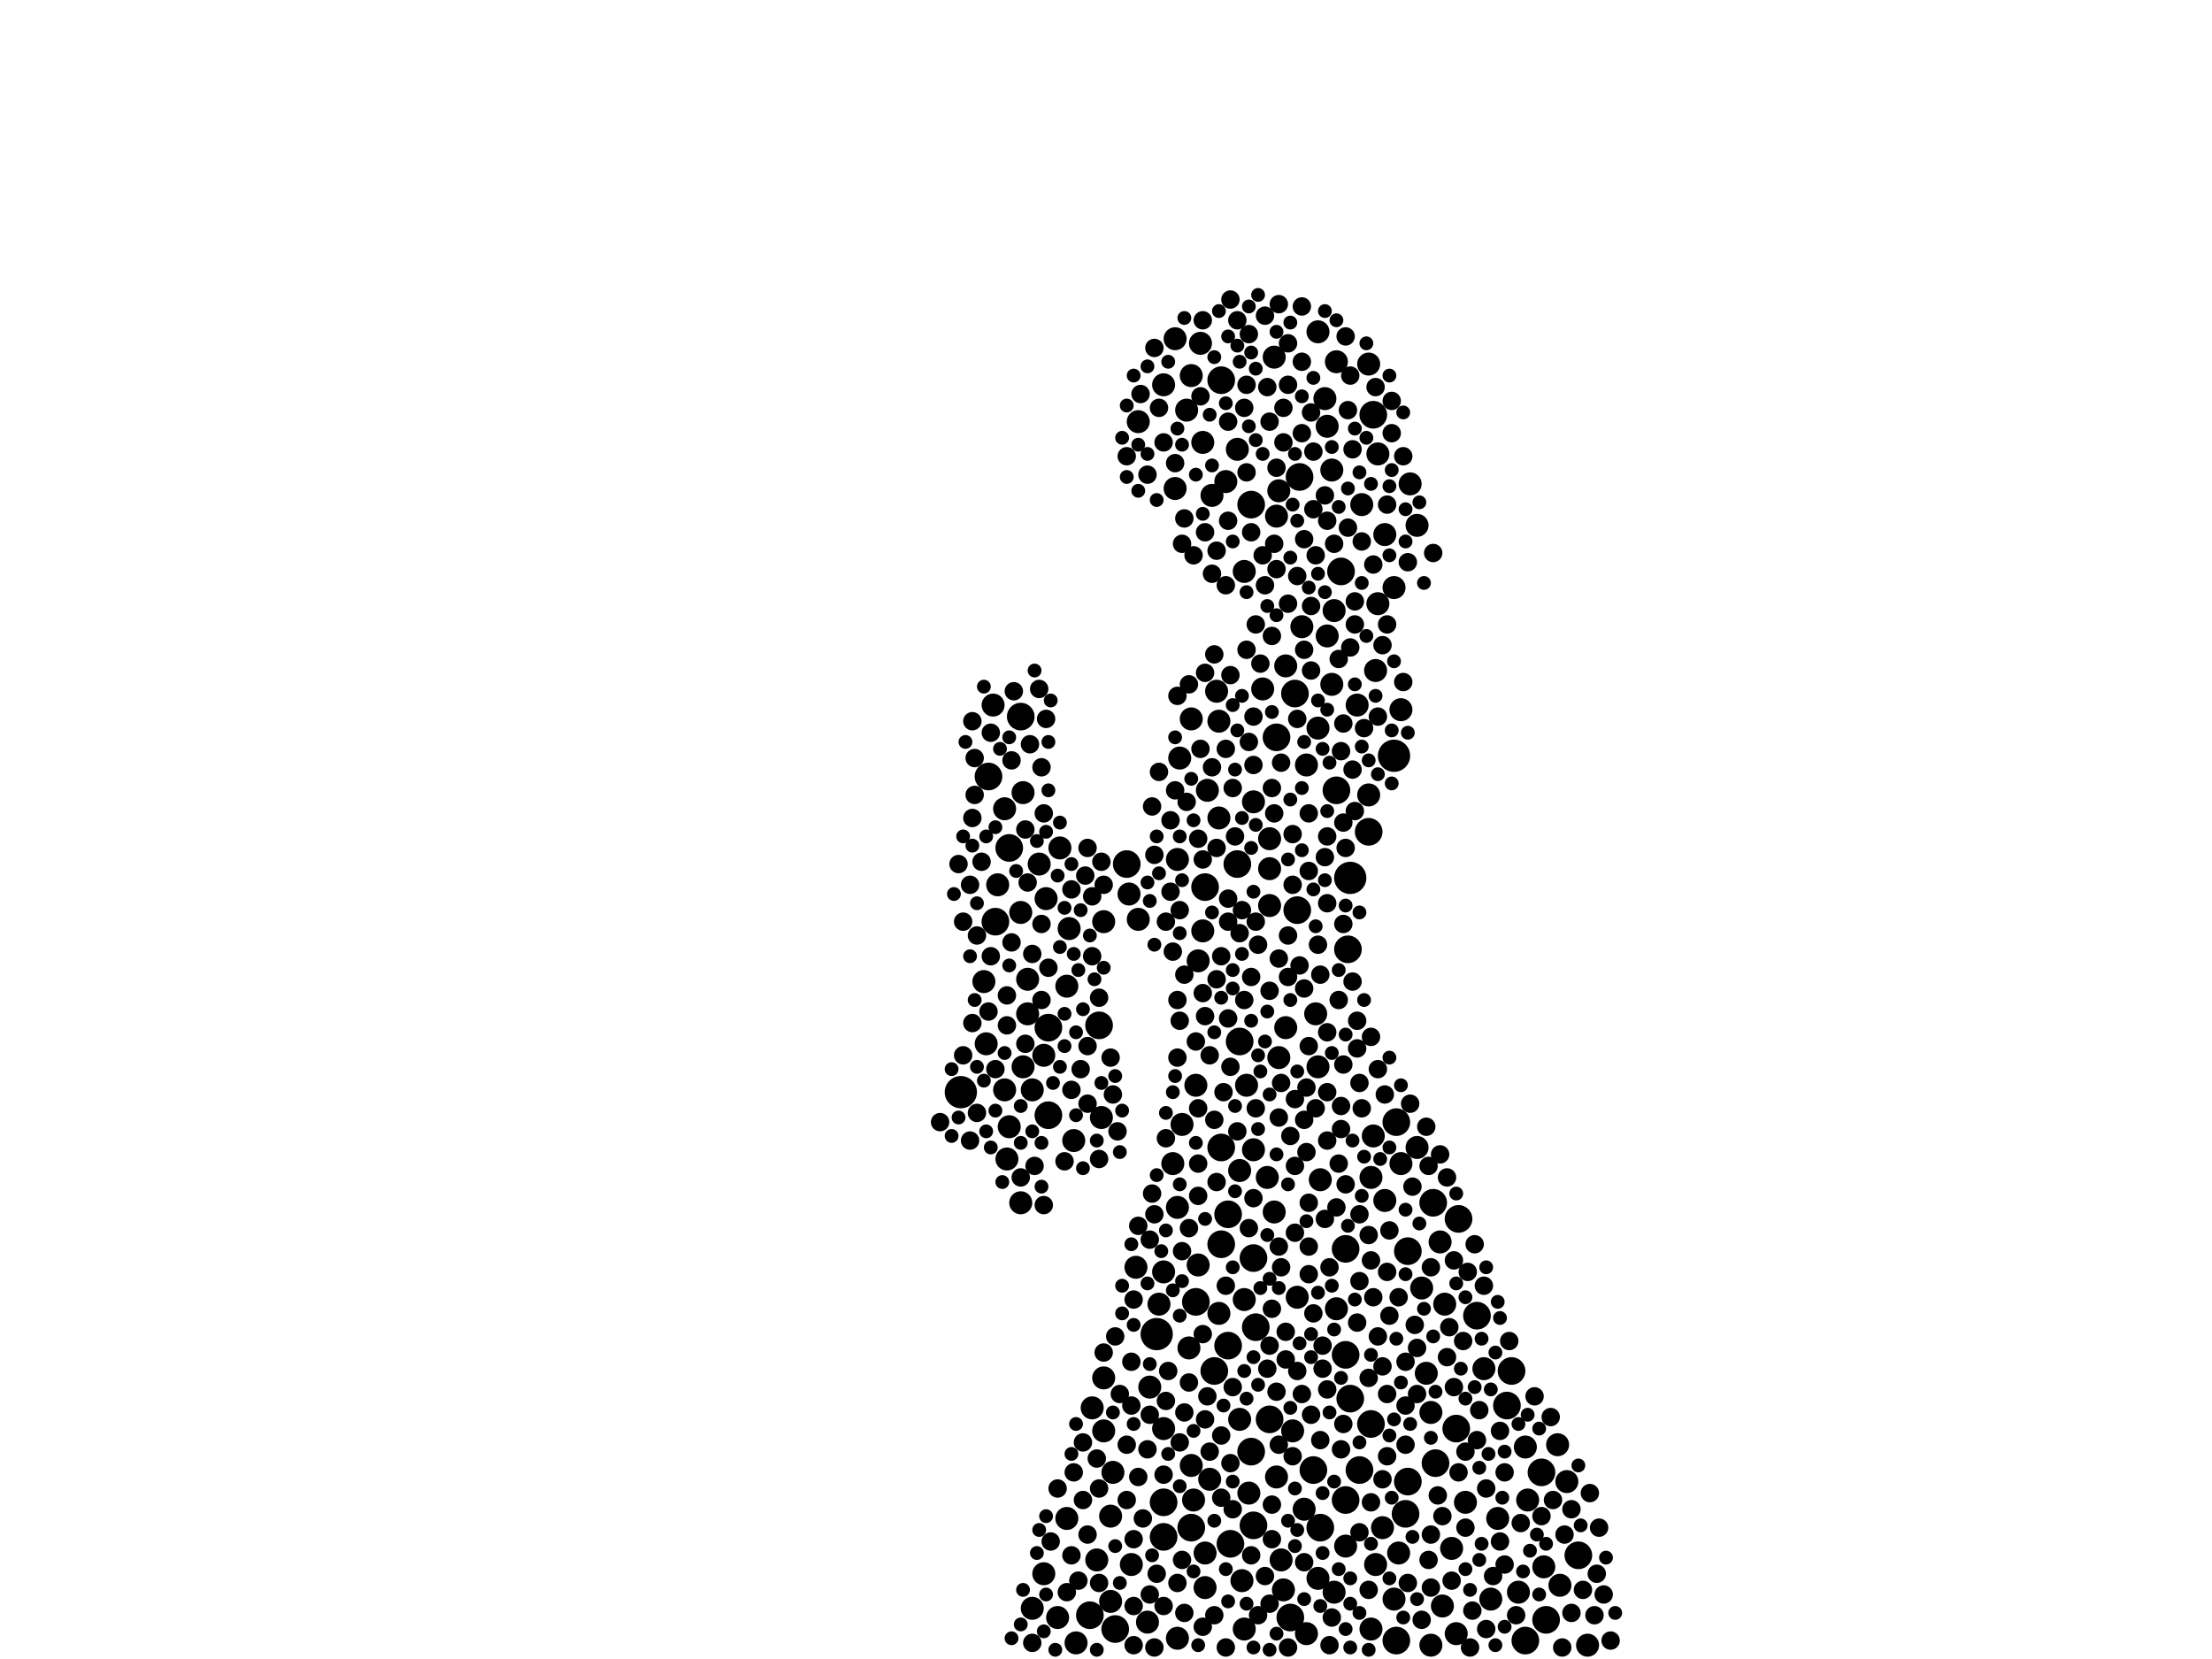 <?xml version="1.0" encoding="utf-8"?>
<svg xmlns="http://www.w3.org/2000/svg"
     xmlns:xlink="http://www.w3.org/1999/xlink" width="1920" height="1440" >

            <defs>
            <style type="text/css"><![CDATA[
circle {stroke: none;}
.c0 {fill: #000000;}
]]></style>
            </defs>
<rect x="0" y="0" width="1920" height="1440" fill="white"/>
<circle cx="1210" cy="656" r="14" class="c0"/>
<circle cx="834" cy="948" r="14" class="c0"/>
<circle cx="1004" cy="1158" r="14" class="c0"/>
<circle cx="1172" cy="762" r="14" class="c0"/>
<circle cx="1010" cy="1334" r="12" class="c0"/>
<circle cx="910" cy="968" r="12" class="c0"/>
<circle cx="1038" cy="1130" r="12" class="c0"/>
<circle cx="1190" cy="1236" r="12" class="c0"/>
<circle cx="1086" cy="1260" r="12" class="c0"/>
<circle cx="1108" cy="640" r="12" class="c0"/>
<circle cx="1172" cy="1214" r="12" class="c0"/>
<circle cx="1264" cy="1240" r="12" class="c0"/>
<circle cx="1188" cy="722" r="12" class="c0"/>
<circle cx="1170" cy="824" r="12" class="c0"/>
<circle cx="1222" cy="1286" r="12" class="c0"/>
<circle cx="1088" cy="1324" r="12" class="c0"/>
<circle cx="1088" cy="1092" r="12" class="c0"/>
<circle cx="1168" cy="1176" r="12" class="c0"/>
<circle cx="1124" cy="602" r="12" class="c0"/>
<circle cx="1034" cy="1326" r="12" class="c0"/>
<circle cx="1010" cy="1304" r="12" class="c0"/>
<circle cx="954" cy="890" r="12" class="c0"/>
<circle cx="1060" cy="996" r="12" class="c0"/>
<circle cx="858" cy="674" r="12" class="c0"/>
<circle cx="1146" cy="1326" r="12" class="c0"/>
<circle cx="1140" cy="1276" r="12" class="c0"/>
<circle cx="1168" cy="1302" r="12" class="c0"/>
<circle cx="1212" cy="974" r="12" class="c0"/>
<circle cx="910" cy="892" r="12" class="c0"/>
<circle cx="978" cy="750" r="12" class="c0"/>
<circle cx="1222" cy="1086" r="12" class="c0"/>
<circle cx="876" cy="736" r="12" class="c0"/>
<circle cx="1128" cy="414" r="12" class="c0"/>
<circle cx="1126" cy="790" r="12" class="c0"/>
<circle cx="1090" cy="1152" r="12" class="c0"/>
<circle cx="1342" cy="1406" r="12" class="c0"/>
<circle cx="1060" cy="1080" r="12" class="c0"/>
<circle cx="1180" cy="1276" r="12" class="c0"/>
<circle cx="1060" cy="330" r="12" class="c0"/>
<circle cx="1370" cy="1350" r="12" class="c0"/>
<circle cx="968" cy="1414" r="12" class="c0"/>
<circle cx="1066" cy="1054" r="12" class="c0"/>
<circle cx="1308" cy="1220" r="12" class="c0"/>
<circle cx="946" cy="1402" r="12" class="c0"/>
<circle cx="1066" cy="1168" r="12" class="c0"/>
<circle cx="1192" cy="360" r="12" class="c0"/>
<circle cx="1168" cy="1084" r="12" class="c0"/>
<circle cx="1338" cy="1278" r="12" class="c0"/>
<circle cx="1076" cy="904" r="12" class="c0"/>
<circle cx="1244" cy="1044" r="12" class="c0"/>
<circle cx="1246" cy="1270" r="12" class="c0"/>
<circle cx="1164" cy="496" r="12" class="c0"/>
<circle cx="1068" cy="1340" r="12" class="c0"/>
<circle cx="1160" cy="686" r="12" class="c0"/>
<circle cx="1282" cy="1142" r="12" class="c0"/>
<circle cx="1212" cy="1424" r="12" class="c0"/>
<circle cx="1074" cy="750" r="12" class="c0"/>
<circle cx="1120" cy="1404" r="12" class="c0"/>
<circle cx="1324" cy="1424" r="12" class="c0"/>
<circle cx="864" cy="800" r="12" class="c0"/>
<circle cx="1102" cy="1232" r="12" class="c0"/>
<circle cx="1046" cy="770" r="12" class="c0"/>
<circle cx="1266" cy="1058" r="12" class="c0"/>
<circle cx="1054" cy="1190" r="12" class="c0"/>
<circle cx="1086" cy="438" r="12" class="c0"/>
<circle cx="1312" cy="1190" r="12" class="c0"/>
<circle cx="1220" cy="1314" r="12" class="c0"/>
<circle cx="886" cy="622" r="12" class="c0"/>
<circle cx="896" cy="1396" r="10" class="c0"/>
<circle cx="1108" cy="448" r="10" class="c0"/>
<circle cx="964" cy="1316" r="10" class="c0"/>
<circle cx="1144" cy="1370" r="10" class="c0"/>
<circle cx="1152" cy="552" r="10" class="c0"/>
<circle cx="1230" cy="996" r="10" class="c0"/>
<circle cx="1112" cy="1354" r="10" class="c0"/>
<circle cx="1168" cy="1342" r="10" class="c0"/>
<circle cx="1352" cy="1254" r="10" class="c0"/>
<circle cx="1188" cy="690" r="10" class="c0"/>
<circle cx="1058" cy="626" r="10" class="c0"/>
<circle cx="948" cy="1222" r="10" class="c0"/>
<circle cx="1242" cy="1226" r="10" class="c0"/>
<circle cx="980" cy="776" r="10" class="c0"/>
<circle cx="1022" cy="1422" r="10" class="c0"/>
<circle cx="1110" cy="426" r="10" class="c0"/>
<circle cx="1190" cy="1022" r="10" class="c0"/>
<circle cx="888" cy="926" r="10" class="c0"/>
<circle cx="1272" cy="1304" r="10" class="c0"/>
<circle cx="1202" cy="1042" r="10" class="c0"/>
<circle cx="1122" cy="1242" r="10" class="c0"/>
<circle cx="1288" cy="1188" r="10" class="c0"/>
<circle cx="872" cy="702" r="10" class="c0"/>
<circle cx="1006" cy="1132" r="10" class="c0"/>
<circle cx="1044" cy="384" r="10" class="c0"/>
<circle cx="1020" cy="424" r="10" class="c0"/>
<circle cx="926" cy="1318" r="10" class="c0"/>
<circle cx="1116" cy="892" r="10" class="c0"/>
<circle cx="1034" cy="1272" r="10" class="c0"/>
<circle cx="1264" cy="1418" r="10" class="c0"/>
<circle cx="1238" cy="1192" r="10" class="c0"/>
<circle cx="1102" cy="754" r="10" class="c0"/>
<circle cx="958" cy="800" r="10" class="c0"/>
<circle cx="1034" cy="624" r="10" class="c0"/>
<circle cx="1024" cy="658" r="10" class="c0"/>
<circle cx="1200" cy="1326" r="10" class="c0"/>
<circle cx="1022" cy="1048" r="10" class="c0"/>
<circle cx="1126" cy="1126" r="10" class="c0"/>
<circle cx="1102" cy="728" r="10" class="c0"/>
<circle cx="1080" cy="1128" r="10" class="c0"/>
<circle cx="1096" cy="598" r="10" class="c0"/>
<circle cx="982" cy="1358" r="10" class="c0"/>
<circle cx="1026" cy="976" r="10" class="c0"/>
<circle cx="1260" cy="1344" r="10" class="c0"/>
<circle cx="966" cy="1278" r="10" class="c0"/>
<circle cx="1046" cy="1378" r="10" class="c0"/>
<circle cx="934" cy="1426" r="10" class="c0"/>
<circle cx="1156" cy="408" r="10" class="c0"/>
<circle cx="1032" cy="1170" r="10" class="c0"/>
<circle cx="1224" cy="420" r="10" class="c0"/>
<circle cx="928" cy="806" r="10" class="c0"/>
<circle cx="1216" cy="1010" r="10" class="c0"/>
<circle cx="1114" cy="1380" r="10" class="c0"/>
<circle cx="856" cy="906" r="10" class="c0"/>
<circle cx="1134" cy="664" r="10" class="c0"/>
<circle cx="1044" cy="808" r="10" class="c0"/>
<circle cx="1178" cy="612" r="10" class="c0"/>
<circle cx="908" cy="780" r="10" class="c0"/>
<circle cx="1340" cy="1360" r="10" class="c0"/>
<circle cx="1064" cy="418" r="10" class="c0"/>
<circle cx="1130" cy="544" r="10" class="c0"/>
<circle cx="1188" cy="316" r="10" class="c0"/>
<circle cx="892" cy="880" r="10" class="c0"/>
<circle cx="1152" cy="370" r="10" class="c0"/>
<circle cx="932" cy="990" r="10" class="c0"/>
<circle cx="1040" cy="834" r="10" class="c0"/>
<circle cx="1194" cy="1358" r="10" class="c0"/>
<circle cx="1134" cy="1418" r="10" class="c0"/>
<circle cx="1150" cy="346" r="10" class="c0"/>
<circle cx="1216" cy="616" r="10" class="c0"/>
<circle cx="1030" cy="356" r="10" class="c0"/>
<circle cx="1100" cy="1022" r="10" class="c0"/>
<circle cx="1318" cy="1382" r="10" class="c0"/>
<circle cx="1192" cy="986" r="10" class="c0"/>
<circle cx="896" cy="946" r="10" class="c0"/>
<circle cx="1196" cy="524" r="10" class="c0"/>
<circle cx="1182" cy="438" r="10" class="c0"/>
<circle cx="862" cy="612" r="10" class="c0"/>
<circle cx="1088" cy="998" r="10" class="c0"/>
<circle cx="1116" cy="578" r="10" class="c0"/>
<circle cx="1010" cy="334" r="10" class="c0"/>
<circle cx="996" cy="1408" r="10" class="c0"/>
<circle cx="886" cy="1044" r="10" class="c0"/>
<circle cx="1050" cy="1284" r="10" class="c0"/>
<circle cx="874" cy="1006" r="10" class="c0"/>
<circle cx="1080" cy="1414" r="10" class="c0"/>
<circle cx="1158" cy="530" r="10" class="c0"/>
<circle cx="1230" cy="456" r="10" class="c0"/>
<circle cx="1142" cy="880" r="10" class="c0"/>
<circle cx="1084" cy="1296" r="10" class="c0"/>
<circle cx="1082" cy="942" r="10" class="c0"/>
<circle cx="1080" cy="496" r="10" class="c0"/>
<circle cx="1378" cy="1428" r="10" class="c0"/>
<circle cx="906" cy="1366" r="10" class="c0"/>
<circle cx="1020" cy="294" r="10" class="c0"/>
<circle cx="956" cy="970" r="10" class="c0"/>
<circle cx="1106" cy="1052" r="10" class="c0"/>
<circle cx="1076" cy="1232" r="10" class="c0"/>
<circle cx="918" cy="1404" r="10" class="c0"/>
<circle cx="1038" cy="942" r="10" class="c0"/>
<circle cx="1010" cy="1240" r="10" class="c0"/>
<circle cx="1042" cy="298" r="10" class="c0"/>
<circle cx="1324" cy="1256" r="10" class="c0"/>
<circle cx="876" cy="978" r="10" class="c0"/>
<circle cx="988" cy="798" r="10" class="c0"/>
<circle cx="1252" cy="1394" r="10" class="c0"/>
<circle cx="1048" cy="686" r="10" class="c0"/>
<circle cx="1036" cy="1302" r="10" class="c0"/>
<circle cx="1058" cy="710" r="10" class="c0"/>
<circle cx="1010" cy="1104" r="10" class="c0"/>
<circle cx="1326" cy="1302" r="10" class="c0"/>
<circle cx="906" cy="916" r="10" class="c0"/>
<circle cx="1210" cy="1388" r="10" class="c0"/>
<circle cx="1058" cy="1140" r="10" class="c0"/>
<circle cx="920" cy="736" r="10" class="c0"/>
<circle cx="1144" cy="288" r="10" class="c0"/>
<circle cx="1234" cy="1118" r="10" class="c0"/>
<circle cx="958" cy="1196" r="10" class="c0"/>
<circle cx="1190" cy="1414" r="10" class="c0"/>
<circle cx="1202" cy="464" r="10" class="c0"/>
<circle cx="952" cy="1354" r="10" class="c0"/>
<circle cx="1056" cy="600" r="10" class="c0"/>
<circle cx="1046" cy="1348" r="10" class="c0"/>
<circle cx="1108" cy="1282" r="10" class="c0"/>
<circle cx="1088" cy="696" r="10" class="c0"/>
<circle cx="1160" cy="1136" r="10" class="c0"/>
<circle cx="964" cy="1390" r="10" class="c0"/>
<circle cx="1254" cy="1132" r="10" class="c0"/>
<circle cx="1194" cy="582" r="10" class="c0"/>
<circle cx="1040" cy="1098" r="10" class="c0"/>
<circle cx="1294" cy="1388" r="10" class="c0"/>
<circle cx="1210" cy="510" r="10" class="c0"/>
<circle cx="998" cy="1204" r="10" class="c0"/>
<circle cx="1078" cy="1372" r="10" class="c0"/>
<circle cx="1354" cy="1376" r="10" class="c0"/>
<circle cx="1132" cy="1310" r="10" class="c0"/>
<circle cx="1156" cy="594" r="10" class="c0"/>
<circle cx="1034" cy="326" r="10" class="c0"/>
<circle cx="892" cy="850" r="10" class="c0"/>
<circle cx="1022" cy="746" r="10" class="c0"/>
<circle cx="1360" cy="1286" r="10" class="c0"/>
<circle cx="888" cy="688" r="10" class="c0"/>
<circle cx="866" cy="768" r="10" class="c0"/>
<circle cx="1052" cy="430" r="10" class="c0"/>
<circle cx="1110" cy="918" r="10" class="c0"/>
<circle cx="1102" cy="786" r="10" class="c0"/>
<circle cx="1018" cy="1010" r="10" class="c0"/>
<circle cx="1158" cy="1382" r="10" class="c0"/>
<circle cx="1076" cy="1016" r="10" class="c0"/>
<circle cx="958" cy="1242" r="10" class="c0"/>
<circle cx="1160" cy="314" r="10" class="c0"/>
<circle cx="986" cy="1100" r="10" class="c0"/>
<circle cx="1214" cy="1348" r="10" class="c0"/>
<circle cx="1106" cy="310" r="10" class="c0"/>
<circle cx="886" cy="792" r="10" class="c0"/>
<circle cx="1196" cy="394" r="10" class="c0"/>
<circle cx="1144" cy="926" r="10" class="c0"/>
<circle cx="1146" cy="1024" r="10" class="c0"/>
<circle cx="926" cy="856" r="10" class="c0"/>
<circle cx="1074" cy="390" r="10" class="c0"/>
<circle cx="1250" cy="1078" r="10" class="c0"/>
<circle cx="854" cy="852" r="10" class="c0"/>
<circle cx="872" cy="946" r="10" class="c0"/>
<circle cx="902" cy="750" r="10" class="c0"/>
<circle cx="1144" cy="632" r="10" class="c0"/>
<circle cx="988" cy="366" r="10" class="c0"/>
<circle cx="1242" cy="1428" r="10" class="c0"/>
<circle cx="1300" cy="1318" r="10" class="c0"/>
<circle cx="1104" cy="1136" r="8" class="c0"/>
<circle cx="930" cy="946" r="8" class="c0"/>
<circle cx="1388" cy="1326" r="8" class="c0"/>
<circle cx="982" cy="1182" r="8" class="c0"/>
<circle cx="1010" cy="1394" r="8" class="c0"/>
<circle cx="1044" cy="278" r="8" class="c0"/>
<circle cx="1022" cy="868" r="8" class="c0"/>
<circle cx="1092" cy="820" r="8" class="c0"/>
<circle cx="1200" cy="1284" r="8" class="c0"/>
<circle cx="1014" cy="1190" r="8" class="c0"/>
<circle cx="1102" cy="860" r="8" class="c0"/>
<circle cx="1164" cy="960" r="8" class="c0"/>
<circle cx="1158" cy="472" r="8" class="c0"/>
<circle cx="1152" cy="990" r="8" class="c0"/>
<circle cx="988" cy="1064" r="8" class="c0"/>
<circle cx="1384" cy="1402" r="8" class="c0"/>
<circle cx="1056" cy="850" r="8" class="c0"/>
<circle cx="1130" cy="376" r="8" class="c0"/>
<circle cx="1374" cy="1380" r="8" class="c0"/>
<circle cx="1168" cy="292" r="8" class="c0"/>
<circle cx="1150" cy="430" r="8" class="c0"/>
<circle cx="1208" cy="348" r="8" class="c0"/>
<circle cx="1166" cy="714" r="8" class="c0"/>
<circle cx="1180" cy="1112" r="8" class="c0"/>
<circle cx="1056" cy="1026" r="8" class="c0"/>
<circle cx="842" cy="990" r="8" class="c0"/>
<circle cx="1116" cy="1156" r="8" class="c0"/>
<circle cx="1106" cy="706" r="8" class="c0"/>
<circle cx="990" cy="342" r="8" class="c0"/>
<circle cx="1282" cy="1250" r="8" class="c0"/>
<circle cx="948" cy="778" r="8" class="c0"/>
<circle cx="1066" cy="366" r="8" class="c0"/>
<circle cx="1046" cy="882" r="8" class="c0"/>
<circle cx="1226" cy="1030" r="8" class="c0"/>
<circle cx="1116" cy="1180" r="8" class="c0"/>
<circle cx="1122" cy="768" r="8" class="c0"/>
<circle cx="896" cy="1426" r="8" class="c0"/>
<circle cx="1126" cy="500" r="8" class="c0"/>
<circle cx="1002" cy="1054" r="8" class="c0"/>
<circle cx="1012" cy="800" r="8" class="c0"/>
<circle cx="1082" cy="334" r="8" class="c0"/>
<circle cx="1082" cy="564" r="8" class="c0"/>
<circle cx="898" cy="1012" r="8" class="c0"/>
<circle cx="1296" cy="1368" r="8" class="c0"/>
<circle cx="1040" cy="962" r="8" class="c0"/>
<circle cx="1038" cy="904" r="8" class="c0"/>
<circle cx="1146" cy="1250" r="8" class="c0"/>
<circle cx="1204" cy="438" r="8" class="c0"/>
<circle cx="912" cy="1338" r="8" class="c0"/>
<circle cx="924" cy="1008" r="8" class="c0"/>
<circle cx="1136" cy="756" r="8" class="c0"/>
<circle cx="1088" cy="1040" r="8" class="c0"/>
<circle cx="1208" cy="376" r="8" class="c0"/>
<circle cx="1242" cy="1378" r="8" class="c0"/>
<circle cx="1028" cy="1400" r="8" class="c0"/>
<circle cx="1274" cy="1104" r="8" class="c0"/>
<circle cx="1032" cy="594" r="8" class="c0"/>
<circle cx="1114" cy="384" r="8" class="c0"/>
<circle cx="1160" cy="1048" r="8" class="c0"/>
<circle cx="1152" cy="948" r="8" class="c0"/>
<circle cx="1100" cy="336" r="8" class="c0"/>
<circle cx="1148" cy="1188" r="8" class="c0"/>
<circle cx="1152" cy="452" r="8" class="c0"/>
<circle cx="1242" cy="1332" r="8" class="c0"/>
<circle cx="1130" cy="1210" r="8" class="c0"/>
<circle cx="978" cy="1302" r="8" class="c0"/>
<circle cx="1112" cy="940" r="8" class="c0"/>
<circle cx="1166" cy="802" r="8" class="c0"/>
<circle cx="1188" cy="1196" r="8" class="c0"/>
<circle cx="1016" cy="712" r="8" class="c0"/>
<circle cx="1220" cy="1182" r="8" class="c0"/>
<circle cx="1162" cy="868" r="8" class="c0"/>
<circle cx="1054" cy="972" r="8" class="c0"/>
<circle cx="1040" cy="1010" r="8" class="c0"/>
<circle cx="896" cy="828" r="8" class="c0"/>
<circle cx="1140" cy="442" r="8" class="c0"/>
<circle cx="1144" cy="820" r="8" class="c0"/>
<circle cx="1218" cy="592" r="8" class="c0"/>
<circle cx="1084" cy="290" r="8" class="c0"/>
<circle cx="1050" cy="916" r="8" class="c0"/>
<circle cx="1096" cy="482" r="8" class="c0"/>
<circle cx="938" cy="928" r="8" class="c0"/>
<circle cx="1136" cy="1106" r="8" class="c0"/>
<circle cx="954" cy="866" r="8" class="c0"/>
<circle cx="1174" cy="668" r="8" class="c0"/>
<circle cx="1090" cy="962" r="8" class="c0"/>
<circle cx="1132" cy="858" r="8" class="c0"/>
<circle cx="1010" cy="384" r="8" class="c0"/>
<circle cx="984" cy="1128" r="8" class="c0"/>
<circle cx="940" cy="1302" r="8" class="c0"/>
<circle cx="1040" cy="728" r="8" class="c0"/>
<circle cx="1036" cy="482" r="8" class="c0"/>
<circle cx="1270" cy="1164" r="8" class="c0"/>
<circle cx="816" cy="974" r="8" class="c0"/>
<circle cx="1006" cy="354" r="8" class="c0"/>
<circle cx="998" cy="1384" r="8" class="c0"/>
<circle cx="1166" cy="924" r="8" class="c0"/>
<circle cx="932" cy="1278" r="8" class="c0"/>
<circle cx="1310" cy="1164" r="8" class="c0"/>
<circle cx="1240" cy="1354" r="8" class="c0"/>
<circle cx="1114" cy="354" r="8" class="c0"/>
<circle cx="836" cy="916" r="8" class="c0"/>
<circle cx="1220" cy="1220" r="8" class="c0"/>
<circle cx="1162" cy="572" r="8" class="c0"/>
<circle cx="890" cy="720" r="8" class="c0"/>
<circle cx="1220" cy="1254" r="8" class="c0"/>
<circle cx="1284" cy="1224" r="8" class="c0"/>
<circle cx="1032" cy="1066" r="8" class="c0"/>
<circle cx="1228" cy="1150" r="8" class="c0"/>
<circle cx="1176" cy="522" r="8" class="c0"/>
<circle cx="1000" cy="1036" r="8" class="c0"/>
<circle cx="848" cy="812" r="8" class="c0"/>
<circle cx="1196" cy="928" r="8" class="c0"/>
<circle cx="852" cy="748" r="8" class="c0"/>
<circle cx="1364" cy="1310" r="8" class="c0"/>
<circle cx="1060" cy="1300" r="8" class="c0"/>
<circle cx="1016" cy="774" r="8" class="c0"/>
<circle cx="906" cy="706" r="8" class="c0"/>
<circle cx="1168" cy="736" r="8" class="c0"/>
<circle cx="1056" cy="478" r="8" class="c0"/>
<circle cx="1046" cy="1232" r="8" class="c0"/>
<circle cx="904" cy="666" r="8" class="c0"/>
<circle cx="1176" cy="542" r="8" class="c0"/>
<circle cx="1082" cy="410" r="8" class="c0"/>
<circle cx="908" cy="624" r="8" class="c0"/>
<circle cx="1178" cy="910" r="8" class="c0"/>
<circle cx="1088" cy="664" r="8" class="c0"/>
<circle cx="1260" cy="1372" r="8" class="c0"/>
<circle cx="1170" cy="356" r="8" class="c0"/>
<circle cx="1066" cy="884" r="8" class="c0"/>
<circle cx="1178" cy="886" r="8" class="c0"/>
<circle cx="1104" cy="552" r="8" class="c0"/>
<circle cx="954" cy="1006" r="8" class="c0"/>
<circle cx="1134" cy="1000" r="8" class="c0"/>
<circle cx="1230" cy="1170" r="8" class="c0"/>
<circle cx="1074" cy="278" r="8" class="c0"/>
<circle cx="1172" cy="562" r="8" class="c0"/>
<circle cx="1398" cy="1424" r="8" class="c0"/>
<circle cx="1018" cy="826" r="8" class="c0"/>
<circle cx="1196" cy="1160" r="8" class="c0"/>
<circle cx="844" cy="710" r="8" class="c0"/>
<circle cx="1044" cy="746" r="8" class="c0"/>
<circle cx="1356" cy="1430" r="8" class="c0"/>
<circle cx="904" cy="802" r="8" class="c0"/>
<circle cx="1192" cy="490" r="8" class="c0"/>
<circle cx="1204" cy="1104" r="8" class="c0"/>
<circle cx="1086" cy="848" r="8" class="c0"/>
<circle cx="842" cy="768" r="8" class="c0"/>
<circle cx="1150" cy="1058" r="8" class="c0"/>
<circle cx="1166" cy="628" r="8" class="c0"/>
<circle cx="1112" cy="1100" r="8" class="c0"/>
<circle cx="1086" cy="1350" r="8" class="c0"/>
<circle cx="906" cy="1046" r="8" class="c0"/>
<circle cx="944" cy="1332" r="8" class="c0"/>
<circle cx="1206" cy="1068" r="8" class="c0"/>
<circle cx="930" cy="1350" r="8" class="c0"/>
<circle cx="886" cy="1022" r="8" class="c0"/>
<circle cx="926" cy="1382" r="8" class="c0"/>
<circle cx="1084" cy="644" r="8" class="c0"/>
<circle cx="1136" cy="706" r="8" class="c0"/>
<circle cx="1074" cy="982" r="8" class="c0"/>
<circle cx="1174" cy="852" r="8" class="c0"/>
<circle cx="1290" cy="1292" r="8" class="c0"/>
<circle cx="878" cy="660" r="8" class="c0"/>
<circle cx="1064" cy="1116" r="8" class="c0"/>
<circle cx="1280" cy="1080" r="8" class="c0"/>
<circle cx="1092" cy="1402" r="8" class="c0"/>
<circle cx="1256" cy="1178" r="8" class="c0"/>
<circle cx="1288" cy="1116" r="8" class="c0"/>
<circle cx="1266" cy="1278" r="8" class="c0"/>
<circle cx="1132" cy="468" r="8" class="c0"/>
<circle cx="1130" cy="266" r="8" class="c0"/>
<circle cx="1052" cy="666" r="8" class="c0"/>
<circle cx="1140" cy="1140" r="8" class="c0"/>
<circle cx="918" cy="1292" r="8" class="c0"/>
<circle cx="1070" cy="1204" r="8" class="c0"/>
<circle cx="1112" cy="662" r="8" class="c0"/>
<circle cx="1138" cy="526" r="8" class="c0"/>
<circle cx="1024" cy="886" r="8" class="c0"/>
<circle cx="860" cy="830" r="8" class="c0"/>
<circle cx="948" cy="830" r="8" class="c0"/>
<circle cx="1098" cy="274" r="8" class="c0"/>
<circle cx="1142" cy="962" r="8" class="c0"/>
<circle cx="1118" cy="812" r="8" class="c0"/>
<circle cx="1044" cy="1412" r="8" class="c0"/>
<circle cx="998" cy="1076" r="8" class="c0"/>
<circle cx="952" cy="1266" r="8" class="c0"/>
<circle cx="958" cy="768" r="8" class="c0"/>
<circle cx="964" cy="918" r="8" class="c0"/>
<circle cx="1064" cy="1430" r="8" class="c0"/>
<circle cx="1174" cy="390" r="8" class="c0"/>
<circle cx="1110" cy="1082" r="8" class="c0"/>
<circle cx="1110" cy="970" r="8" class="c0"/>
<circle cx="1128" cy="838" r="8" class="c0"/>
<circle cx="1124" cy="1070" r="8" class="c0"/>
<circle cx="1192" cy="1126" r="8" class="c0"/>
<circle cx="1028" cy="450" r="8" class="c0"/>
<circle cx="1122" cy="1264" r="8" class="c0"/>
<circle cx="1080" cy="868" r="8" class="c0"/>
<circle cx="1060" cy="830" r="8" class="c0"/>
<circle cx="1028" cy="1226" r="8" class="c0"/>
<circle cx="1162" cy="1010" r="8" class="c0"/>
<circle cx="874" cy="890" r="8" class="c0"/>
<circle cx="942" cy="760" r="8" class="c0"/>
<circle cx="1146" cy="846" r="8" class="c0"/>
<circle cx="860" cy="636" r="8" class="c0"/>
<circle cx="1088" cy="622" r="8" class="c0"/>
<circle cx="1132" cy="1356" r="8" class="c0"/>
<circle cx="954" cy="1374" r="8" class="c0"/>
<circle cx="1102" cy="1168" r="8" class="c0"/>
<circle cx="1066" cy="780" r="8" class="c0"/>
<circle cx="1272" cy="1260" r="8" class="c0"/>
<circle cx="1056" cy="736" r="8" class="c0"/>
<circle cx="1262" cy="1094" r="8" class="c0"/>
<circle cx="1012" cy="1216" r="8" class="c0"/>
<circle cx="1122" cy="724" r="8" class="c0"/>
<circle cx="1078" cy="790" r="8" class="c0"/>
<circle cx="1126" cy="624" r="8" class="c0"/>
<circle cx="972" cy="1210" r="8" class="c0"/>
<circle cx="1240" cy="1012" r="8" class="c0"/>
<circle cx="1152" cy="726" r="8" class="c0"/>
<circle cx="1358" cy="1332" r="8" class="c0"/>
<circle cx="1258" cy="1152" r="8" class="c0"/>
<circle cx="1044" cy="862" r="8" class="c0"/>
<circle cx="1026" cy="1086" r="8" class="c0"/>
<circle cx="1180" cy="1054" r="8" class="c0"/>
<circle cx="1234" cy="1406" r="8" class="c0"/>
<circle cx="978" cy="396" r="8" class="c0"/>
<circle cx="1204" cy="1210" r="8" class="c0"/>
<circle cx="1022" cy="1374" r="8" class="c0"/>
<circle cx="1130" cy="314" r="8" class="c0"/>
<circle cx="1108" cy="1208" r="8" class="c0"/>
<circle cx="1190" cy="1304" r="8" class="c0"/>
<circle cx="1188" cy="1380" r="8" class="c0"/>
<circle cx="1262" cy="1204" r="8" class="c0"/>
<circle cx="1154" cy="1100" r="8" class="c0"/>
<circle cx="1050" cy="1260" r="8" class="c0"/>
<circle cx="1054" cy="1402" r="8" class="c0"/>
<circle cx="1002" cy="742" r="8" class="c0"/>
<circle cx="864" cy="928" r="8" class="c0"/>
<circle cx="996" cy="1258" r="8" class="c0"/>
<circle cx="1020" cy="402" r="8" class="c0"/>
<circle cx="1020" cy="686" r="8" class="c0"/>
<circle cx="1248" cy="1298" r="8" class="c0"/>
<circle cx="1180" cy="940" r="8" class="c0"/>
<circle cx="1138" cy="358" r="8" class="c0"/>
<circle cx="1200" cy="1186" r="8" class="c0"/>
<circle cx="1302" cy="1338" r="8" class="c0"/>
<circle cx="1386" cy="1366" r="8" class="c0"/>
<circle cx="1118" cy="848" r="8" class="c0"/>
<circle cx="1222" cy="488" r="8" class="c0"/>
<circle cx="1306" cy="1358" r="8" class="c0"/>
<circle cx="940" cy="1252" r="8" class="c0"/>
<circle cx="1104" cy="1336" r="8" class="c0"/>
<circle cx="1068" cy="260" r="8" class="c0"/>
<circle cx="958" cy="1174" r="8" class="c0"/>
<circle cx="1346" cy="1230" r="8" class="c0"/>
<circle cx="1242" cy="1100" r="8" class="c0"/>
<circle cx="1098" cy="508" r="8" class="c0"/>
<circle cx="878" cy="818" r="8" class="c0"/>
<circle cx="846" cy="658" r="8" class="c0"/>
<circle cx="954" cy="1292" r="8" class="c0"/>
<circle cx="1156" cy="1404" r="8" class="c0"/>
<circle cx="1120" cy="986" r="8" class="c0"/>
<circle cx="1364" cy="1400" r="8" class="c0"/>
<circle cx="1068" cy="586" r="8" class="c0"/>
<circle cx="1182" cy="962" r="8" class="c0"/>
<circle cx="1118" cy="334" r="8" class="c0"/>
<circle cx="1042" cy="650" r="8" class="c0"/>
<circle cx="984" cy="1394" r="8" class="c0"/>
<circle cx="848" cy="966" r="8" class="c0"/>
<circle cx="1206" cy="1142" r="8" class="c0"/>
<circle cx="944" cy="736" r="8" class="c0"/>
<circle cx="1184" cy="632" r="8" class="c0"/>
<circle cx="1138" cy="1228" r="8" class="c0"/>
<circle cx="1064" cy="508" r="8" class="c0"/>
<circle cx="996" cy="412" r="8" class="c0"/>
<circle cx="1124" cy="1012" r="8" class="c0"/>
<circle cx="1168" cy="1028" r="8" class="c0"/>
<circle cx="1070" cy="1310" r="8" class="c0"/>
<circle cx="874" cy="864" r="8" class="c0"/>
<circle cx="1316" cy="1402" r="8" class="c0"/>
<circle cx="982" cy="1220" r="8" class="c0"/>
<circle cx="1028" cy="846" r="8" class="c0"/>
<circle cx="1290" cy="1414" r="8" class="c0"/>
<circle cx="1026" cy="1354" r="8" class="c0"/>
<circle cx="1076" cy="810" r="8" class="c0"/>
<circle cx="1052" cy="498" r="8" class="c0"/>
<circle cx="1188" cy="1072" r="8" class="c0"/>
<circle cx="1064" cy="650" r="8" class="c0"/>
<circle cx="988" cy="1282" r="8" class="c0"/>
<circle cx="844" cy="626" r="8" class="c0"/>
<circle cx="1030" cy="696" r="8" class="c0"/>
<circle cx="1230" cy="1210" r="8" class="c0"/>
<circle cx="1164" cy="1258" r="8" class="c0"/>
<circle cx="1194" cy="336" r="8" class="c0"/>
<circle cx="1152" cy="1206" r="8" class="c0"/>
<circle cx="1062" cy="948" r="8" class="c0"/>
<circle cx="1118" cy="298" r="8" class="c0"/>
<circle cx="1338" cy="1316" r="8" class="c0"/>
<circle cx="1136" cy="1082" r="8" class="c0"/>
<circle cx="1066" cy="452" r="8" class="c0"/>
<circle cx="1306" cy="1278" r="8" class="c0"/>
<circle cx="1182" cy="470" r="8" class="c0"/>
<circle cx="894" cy="646" r="8" class="c0"/>
<circle cx="1202" cy="950" r="8" class="c0"/>
<circle cx="1110" cy="264" r="8" class="c0"/>
<circle cx="1102" cy="366" r="8" class="c0"/>
<circle cx="1118" cy="524" r="8" class="c0"/>
<circle cx="1002" cy="1430" r="8" class="c0"/>
<circle cx="1132" cy="564" r="8" class="c0"/>
<circle cx="1238" cy="978" r="8" class="c0"/>
<circle cx="1022" cy="918" r="8" class="c0"/>
<circle cx="1068" cy="1270" r="8" class="c0"/>
<circle cx="1204" cy="542" r="8" class="c0"/>
<circle cx="910" cy="840" r="8" class="c0"/>
<circle cx="1040" cy="1038" r="8" class="c0"/>
<circle cx="836" cy="800" r="8" class="c0"/>
<circle cx="1104" cy="1306" r="8" class="c0"/>
<circle cx="846" cy="690" r="8" class="c0"/>
<circle cx="844" cy="888" r="8" class="c0"/>
<circle cx="966" cy="950" r="8" class="c0"/>
<circle cx="880" cy="600" r="8" class="c0"/>
<circle cx="1006" cy="670" r="8" class="c0"/>
<circle cx="1080" cy="354" r="8" class="c0"/>
<circle cx="1002" cy="302" r="8" class="c0"/>
<circle cx="1224" cy="958" r="8" class="c0"/>
<circle cx="1190" cy="900" r="8" class="c0"/>
<circle cx="1256" cy="1022" r="8" class="c0"/>
<circle cx="1046" cy="584" r="8" class="c0"/>
<circle cx="1102" cy="1392" r="8" class="c0"/>
<circle cx="1090" cy="542" r="8" class="c0"/>
<circle cx="936" cy="1372" r="8" class="c0"/>
<circle cx="1032" cy="1200" r="8" class="c0"/>
<circle cx="1068" cy="926" r="8" class="c0"/>
<circle cx="1190" cy="1094" r="8" class="c0"/>
<circle cx="1142" cy="482" r="8" class="c0"/>
<circle cx="1086" cy="462" r="8" class="c0"/>
<circle cx="1138" cy="582" r="8" class="c0"/>
<circle cx="1098" cy="1368" r="8" class="c0"/>
<circle cx="1180" cy="1330" r="8" class="c0"/>
<circle cx="1108" cy="494" r="8" class="c0"/>
<circle cx="1348" cy="1302" r="8" class="c0"/>
<circle cx="1140" cy="392" r="8" class="c0"/>
<circle cx="1332" cy="1212" r="8" class="c0"/>
<circle cx="1048" cy="1212" r="8" class="c0"/>
<circle cx="992" cy="1318" r="8" class="c0"/>
<circle cx="1004" cy="1366" r="8" class="c0"/>
<circle cx="1042" cy="344" r="8" class="c0"/>
<circle cx="1164" cy="652" r="8" class="c0"/>
<circle cx="1070" cy="684" r="8" class="c0"/>
<circle cx="1272" cy="1326" r="8" class="c0"/>
<circle cx="978" cy="1254" r="8" class="c0"/>
<circle cx="968" cy="1160" r="8" class="c0"/>
<circle cx="1392" cy="1384" r="8" class="c0"/>
<circle cx="1104" cy="684" r="8" class="c0"/>
<circle cx="1110" cy="1254" r="8" class="c0"/>
<circle cx="1066" cy="800" r="8" class="c0"/>
<circle cx="998" cy="1228" r="8" class="c0"/>
<circle cx="1152" cy="896" r="8" class="c0"/>
<circle cx="1072" cy="726" r="8" class="c0"/>
<circle cx="1090" cy="800" r="8" class="c0"/>
<circle cx="1204" cy="1264" r="8" class="c0"/>
<circle cx="1060" cy="1246" r="8" class="c0"/>
<circle cx="1024" cy="790" r="8" class="c0"/>
<circle cx="1244" cy="480" r="8" class="c0"/>
<circle cx="1100" cy="1188" r="8" class="c0"/>
<circle cx="1024" cy="1252" r="8" class="c0"/>
<circle cx="1136" cy="1044" r="8" class="c0"/>
<circle cx="1010" cy="1280" r="8" class="c0"/>
<circle cx="1196" cy="622" r="8" class="c0"/>
<circle cx="1154" cy="1428" r="8" class="c0"/>
<circle cx="1252" cy="1316" r="8" class="c0"/>
<circle cx="984" cy="1428" r="8" class="c0"/>
<circle cx="1084" cy="1066" r="8" class="c0"/>
<circle cx="1046" cy="462" r="8" class="c0"/>
<circle cx="1126" cy="1190" r="8" class="c0"/>
<circle cx="1012" cy="988" r="8" class="c0"/>
<circle cx="1044" cy="1158" r="8" class="c0"/>
<circle cx="1164" cy="980" r="8" class="c0"/>
<circle cx="1276" cy="1430" r="8" class="c0"/>
<circle cx="902" cy="598" r="8" class="c0"/>
<circle cx="970" cy="982" r="8" class="c0"/>
<circle cx="1320" cy="1322" r="8" class="c0"/>
<circle cx="1200" cy="560" r="8" class="c0"/>
<circle cx="1176" cy="704" r="8" class="c0"/>
<circle cx="1218" cy="396" r="8" class="c0"/>
<circle cx="1152" cy="784" r="8" class="c0"/>
<circle cx="1134" cy="944" r="8" class="c0"/>
<circle cx="1148" cy="1168" r="8" class="c0"/>
<circle cx="944" cy="958" r="8" class="c0"/>
<circle cx="944" cy="908" r="8" class="c0"/>
<circle cx="1170" cy="458" r="8" class="c0"/>
<circle cx="1132" cy="972" r="8" class="c0"/>
<circle cx="1054" cy="568" r="8" class="c0"/>
<circle cx="1110" cy="832" r="8" class="c0"/>
<circle cx="1380" cy="1296" r="8" class="c0"/>
<circle cx="1178" cy="1148" r="8" class="c0"/>
<circle cx="1094" cy="576" r="8" class="c0"/>
<circle cx="1214" cy="1126" r="8" class="c0"/>
<circle cx="1124" cy="954" r="8" class="c0"/>
<circle cx="984" cy="1336" r="8" class="c0"/>
<circle cx="892" cy="766" r="8" class="c0"/>
<circle cx="956" cy="748" r="8" class="c0"/>
<circle cx="1022" cy="604" r="8" class="c0"/>
<circle cx="1106" cy="472" r="8" class="c0"/>
<circle cx="930" cy="772" r="8" class="c0"/>
<circle cx="1118" cy="1430" r="8" class="c0"/>
<circle cx="858" cy="878" r="8" class="c0"/>
<circle cx="1302" cy="1242" r="8" class="c0"/>
<circle cx="1166" cy="1236" r="8" class="c0"/>
<circle cx="1000" cy="700" r="8" class="c0"/>
<circle cx="832" cy="750" r="8" class="c0"/>
<circle cx="1136" cy="908" r="8" class="c0"/>
<circle cx="1278" cy="1398" r="8" class="c0"/>
<circle cx="904" cy="868" r="8" class="c0"/>
<circle cx="1108" cy="406" r="8" class="c0"/>
<circle cx="1250" cy="1002" r="8" class="c0"/>
<circle cx="890" cy="906" r="8" class="c0"/>
<circle cx="1172" cy="326" r="8" class="c0"/>
<circle cx="1150" cy="744" r="8" class="c0"/>
<circle cx="1026" cy="472" r="8" class="c0"/>
<circle cx="1222" cy="1374" r="8" class="c0"/>
<circle cx="1088" cy="774" r="6" class="c0"/>
<circle cx="836" cy="726" r="6" class="c0"/>
<circle cx="924" cy="880" r="6" class="c0"/>
<circle cx="1002" cy="820" r="6" class="c0"/>
<circle cx="1088" cy="1430" r="6" class="c0"/>
<circle cx="1090" cy="382" r="6" class="c0"/>
<circle cx="1298" cy="1174" r="6" class="c0"/>
<circle cx="1076" cy="314" r="6" class="c0"/>
<circle cx="1128" cy="1166" r="6" class="c0"/>
<circle cx="1276" cy="1380" r="6" class="c0"/>
<circle cx="1302" cy="1144" r="6" class="c0"/>
<circle cx="1216" cy="942" r="6" class="c0"/>
<circle cx="984" cy="1236" r="6" class="c0"/>
<circle cx="1108" cy="1002" r="6" class="c0"/>
<circle cx="1038" cy="412" r="6" class="c0"/>
<circle cx="1130" cy="684" r="6" class="c0"/>
<circle cx="1286" cy="1162" r="6" class="c0"/>
<circle cx="1186" cy="298" r="6" class="c0"/>
<circle cx="1294" cy="1206" r="6" class="c0"/>
<circle cx="1004" cy="434" r="6" class="c0"/>
<circle cx="1148" cy="1348" r="6" class="c0"/>
<circle cx="920" cy="822" r="6" class="c0"/>
<circle cx="1182" cy="648" r="6" class="c0"/>
<circle cx="1220" cy="1050" r="6" class="c0"/>
<circle cx="856" cy="726" r="6" class="c0"/>
<circle cx="1336" cy="1240" r="6" class="c0"/>
<circle cx="1184" cy="1004" r="6" class="c0"/>
<circle cx="1140" cy="328" r="6" class="c0"/>
<circle cx="1024" cy="1142" r="6" class="c0"/>
<circle cx="1120" cy="868" r="6" class="c0"/>
<circle cx="1328" cy="1346" r="6" class="c0"/>
<circle cx="932" cy="828" r="6" class="c0"/>
<circle cx="1092" cy="1202" r="6" class="c0"/>
<circle cx="1054" cy="896" r="6" class="c0"/>
<circle cx="1110" cy="1118" r="6" class="c0"/>
<circle cx="1172" cy="1430" r="6" class="c0"/>
<circle cx="996" cy="394" r="6" class="c0"/>
<circle cx="1208" cy="680" r="6" class="c0"/>
<circle cx="1108" cy="534" r="6" class="c0"/>
<circle cx="1222" cy="636" r="6" class="c0"/>
<circle cx="1080" cy="1190" r="6" class="c0"/>
<circle cx="1272" cy="1214" r="6" class="c0"/>
<circle cx="1086" cy="886" r="6" class="c0"/>
<circle cx="1142" cy="804" r="6" class="c0"/>
<circle cx="1108" cy="288" r="6" class="c0"/>
<circle cx="1072" cy="960" r="6" class="c0"/>
<circle cx="870" cy="1026" r="6" class="c0"/>
<circle cx="966" cy="1226" r="6" class="c0"/>
<circle cx="1370" cy="1272" r="6" class="c0"/>
<circle cx="1168" cy="786" r="6" class="c0"/>
<circle cx="1124" cy="394" r="6" class="c0"/>
<circle cx="918" cy="760" r="6" class="c0"/>
<circle cx="1118" cy="1320" r="6" class="c0"/>
<circle cx="1304" cy="1300" r="6" class="c0"/>
<circle cx="1070" cy="470" r="6" class="c0"/>
<circle cx="1180" cy="1400" r="6" class="c0"/>
<circle cx="1150" cy="514" r="6" class="c0"/>
<circle cx="988" cy="426" r="6" class="c0"/>
<circle cx="1132" cy="1388" r="6" class="c0"/>
<circle cx="1100" cy="878" r="6" class="c0"/>
<circle cx="1206" cy="422" r="6" class="c0"/>
<circle cx="940" cy="876" r="6" class="c0"/>
<circle cx="1118" cy="1028" r="6" class="c0"/>
<circle cx="984" cy="1150" r="6" class="c0"/>
<circle cx="1126" cy="452" r="6" class="c0"/>
<circle cx="1100" cy="1072" r="6" class="c0"/>
<circle cx="1108" cy="1418" r="6" class="c0"/>
<circle cx="974" cy="380" r="6" class="c0"/>
<circle cx="1220" cy="470" r="6" class="c0"/>
<circle cx="1034" cy="676" r="6" class="c0"/>
<circle cx="1232" cy="1062" r="6" class="c0"/>
<circle cx="1138" cy="1158" r="6" class="c0"/>
<circle cx="1040" cy="1428" r="6" class="c0"/>
<circle cx="1014" cy="1262" r="6" class="c0"/>
<circle cx="1120" cy="694" r="6" class="c0"/>
<circle cx="1014" cy="314" r="6" class="c0"/>
<circle cx="1292" cy="1262" r="6" class="c0"/>
<circle cx="1052" cy="404" r="6" class="c0"/>
<circle cx="1272" cy="1362" r="6" class="c0"/>
<circle cx="1144" cy="498" r="6" class="c0"/>
<circle cx="1070" cy="612" r="6" class="c0"/>
<circle cx="912" cy="608" r="6" class="c0"/>
<circle cx="904" cy="992" r="6" class="c0"/>
<circle cx="1342" cy="1340" r="6" class="c0"/>
<circle cx="878" cy="1422" r="6" class="c0"/>
<circle cx="1264" cy="1114" r="6" class="c0"/>
<circle cx="968" cy="1342" r="6" class="c0"/>
<circle cx="996" cy="1114" r="6" class="c0"/>
<circle cx="1026" cy="386" r="6" class="c0"/>
<circle cx="848" cy="784" r="6" class="c0"/>
<circle cx="1118" cy="746" r="6" class="c0"/>
<circle cx="1012" cy="966" r="6" class="c0"/>
<circle cx="996" cy="766" r="6" class="c0"/>
<circle cx="1172" cy="1370" r="6" class="c0"/>
<circle cx="1024" cy="726" r="6" class="c0"/>
<circle cx="950" cy="850" r="6" class="c0"/>
<circle cx="900" cy="730" r="6" class="c0"/>
<circle cx="1060" cy="866" r="6" class="c0"/>
<circle cx="1124" cy="1342" r="6" class="c0"/>
<circle cx="1286" cy="1340" r="6" class="c0"/>
<circle cx="1018" cy="1120" r="6" class="c0"/>
<circle cx="1082" cy="1214" r="6" class="c0"/>
<circle cx="916" cy="1432" r="6" class="c0"/>
<circle cx="1242" cy="1248" r="6" class="c0"/>
<circle cx="1038" cy="992" r="6" class="c0"/>
<circle cx="886" cy="992" r="6" class="c0"/>
<circle cx="910" cy="686" r="6" class="c0"/>
<circle cx="972" cy="1000" r="6" class="c0"/>
<circle cx="1232" cy="436" r="6" class="c0"/>
<circle cx="1264" cy="1036" r="6" class="c0"/>
<circle cx="934" cy="968" r="6" class="c0"/>
<circle cx="1120" cy="280" r="6" class="c0"/>
<circle cx="1012" cy="1068" r="6" class="c0"/>
<circle cx="1174" cy="990" r="6" class="c0"/>
<circle cx="906" cy="1416" r="6" class="c0"/>
<circle cx="1152" cy="704" r="6" class="c0"/>
<circle cx="1148" cy="1296" r="6" class="c0"/>
<circle cx="1020" cy="640" r="6" class="c0"/>
<circle cx="1190" cy="420" r="6" class="c0"/>
<circle cx="1206" cy="996" r="6" class="c0"/>
<circle cx="1144" cy="1122" r="6" class="c0"/>
<circle cx="1212" cy="1162" r="6" class="c0"/>
<circle cx="868" cy="650" r="6" class="c0"/>
<circle cx="924" cy="908" r="6" class="c0"/>
<circle cx="860" cy="996" r="6" class="c0"/>
<circle cx="1006" cy="758" r="6" class="c0"/>
<circle cx="1018" cy="948" r="6" class="c0"/>
<circle cx="1104" cy="618" r="6" class="c0"/>
<circle cx="1066" cy="1390" r="6" class="c0"/>
<circle cx="1184" cy="868" r="6" class="c0"/>
<circle cx="1170" cy="1064" r="6" class="c0"/>
<circle cx="1284" cy="1274" r="6" class="c0"/>
<circle cx="838" cy="644" r="6" class="c0"/>
<circle cx="876" cy="838" r="6" class="c0"/>
<circle cx="956" cy="940" r="6" class="c0"/>
<circle cx="1298" cy="1428" r="6" class="c0"/>
<circle cx="1152" cy="616" r="6" class="c0"/>
<circle cx="996" cy="318" r="6" class="c0"/>
<circle cx="1150" cy="270" r="6" class="c0"/>
<circle cx="1148" cy="650" r="6" class="c0"/>
<circle cx="1194" cy="604" r="6" class="c0"/>
<circle cx="1090" cy="320" r="6" class="c0"/>
<circle cx="1084" cy="370" r="6" class="c0"/>
<circle cx="1336" cy="1384" r="6" class="c0"/>
<circle cx="1162" cy="1362" r="6" class="c0"/>
<circle cx="1092" cy="980" r="6" class="c0"/>
<circle cx="1176" cy="594" r="6" class="c0"/>
<circle cx="952" cy="1432" r="6" class="c0"/>
<circle cx="1094" cy="930" r="6" class="c0"/>
<circle cx="1120" cy="484" r="6" class="c0"/>
<circle cx="1224" cy="1236" r="6" class="c0"/>
<circle cx="930" cy="1262" r="6" class="c0"/>
<circle cx="1054" cy="1320" r="6" class="c0"/>
<circle cx="826" cy="928" r="6" class="c0"/>
<circle cx="998" cy="1184" r="6" class="c0"/>
<circle cx="1236" cy="506" r="6" class="c0"/>
<circle cx="920" cy="926" r="6" class="c0"/>
<circle cx="1402" cy="1400" r="6" class="c0"/>
<circle cx="1072" cy="668" r="6" class="c0"/>
<circle cx="1176" cy="372" r="6" class="c0"/>
<circle cx="998" cy="782" r="6" class="c0"/>
<circle cx="1272" cy="1126" r="6" class="c0"/>
<circle cx="930" cy="750" r="6" class="c0"/>
<circle cx="1066" cy="292" r="6" class="c0"/>
<circle cx="872" cy="914" r="6" class="c0"/>
<circle cx="1300" cy="1130" r="6" class="c0"/>
<circle cx="1182" cy="506" r="6" class="c0"/>
<circle cx="842" cy="830" r="6" class="c0"/>
<circle cx="1046" cy="1058" r="6" class="c0"/>
<circle cx="1244" cy="1160" r="6" class="c0"/>
<circle cx="1180" cy="410" r="6" class="c0"/>
<circle cx="896" cy="982" r="6" class="c0"/>
<circle cx="974" cy="1140" r="6" class="c0"/>
<circle cx="1064" cy="1362" r="6" class="c0"/>
<circle cx="946" cy="812" r="6" class="c0"/>
<circle cx="1268" cy="1188" r="6" class="c0"/>
<circle cx="1052" cy="792" r="6" class="c0"/>
<circle cx="898" cy="582" r="6" class="c0"/>
<circle cx="1124" cy="1292" r="6" class="c0"/>
<circle cx="1082" cy="1392" r="6" class="c0"/>
<circle cx="828" cy="776" r="6" class="c0"/>
<circle cx="936" cy="842" r="6" class="c0"/>
<circle cx="1078" cy="710" r="6" class="c0"/>
<circle cx="826" cy="986" r="6" class="c0"/>
<circle cx="1094" cy="1118" r="6" class="c0"/>
<circle cx="886" cy="1410" r="6" class="c0"/>
<circle cx="924" cy="788" r="6" class="c0"/>
<circle cx="904" cy="1030" r="6" class="c0"/>
<circle cx="978" cy="352" r="6" class="c0"/>
<circle cx="1206" cy="326" r="6" class="c0"/>
<circle cx="1156" cy="1116" r="6" class="c0"/>
<circle cx="1054" cy="310" r="6" class="c0"/>
<circle cx="968" cy="934" r="6" class="c0"/>
<circle cx="1000" cy="1350" r="6" class="c0"/>
<circle cx="1004" cy="726" r="6" class="c0"/>
<circle cx="1170" cy="424" r="6" class="c0"/>
<circle cx="864" cy="964" r="6" class="c0"/>
<circle cx="1318" cy="1236" r="6" class="c0"/>
<circle cx="1372" cy="1324" r="6" class="c0"/>
<circle cx="1284" cy="1354" r="6" class="c0"/>
<circle cx="1218" cy="358" r="6" class="c0"/>
<circle cx="1098" cy="904" r="6" class="c0"/>
<circle cx="1036" cy="1364" r="6" class="c0"/>
<circle cx="1210" cy="574" r="6" class="c0"/>
<circle cx="1394" cy="1352" r="6" class="c0"/>
<circle cx="1220" cy="442" r="6" class="c0"/>
<circle cx="1020" cy="934" r="6" class="c0"/>
<circle cx="914" cy="940" r="6" class="c0"/>
<circle cx="1140" cy="772" r="6" class="c0"/>
<circle cx="1050" cy="360" r="6" class="c0"/>
<circle cx="1088" cy="1178" r="6" class="c0"/>
<circle cx="908" cy="1316" r="6" class="c0"/>
<circle cx="920" cy="714" r="6" class="c0"/>
<circle cx="1158" cy="1154" r="6" class="c0"/>
<circle cx="1070" cy="1100" r="6" class="c0"/>
<circle cx="1122" cy="438" r="6" class="c0"/>
<circle cx="1070" cy="842" r="6" class="c0"/>
<circle cx="1120" cy="1222" r="6" class="c0"/>
<circle cx="1290" cy="1100" r="6" class="c0"/>
<circle cx="1188" cy="1432" r="6" class="c0"/>
<circle cx="1092" cy="256" r="6" class="c0"/>
<circle cx="902" cy="1328" r="6" class="c0"/>
<circle cx="974" cy="1116" r="6" class="c0"/>
<circle cx="1154" cy="1226" r="6" class="c0"/>
<circle cx="1146" cy="1394" r="6" class="c0"/>
<circle cx="1150" cy="764" r="6" class="c0"/>
<circle cx="1096" cy="394" r="6" class="c0"/>
<circle cx="1208" cy="634" r="6" class="c0"/>
<circle cx="1168" cy="1414" r="6" class="c0"/>
<circle cx="1100" cy="526" r="6" class="c0"/>
<circle cx="1130" cy="738" r="6" class="c0"/>
<circle cx="1024" cy="1028" r="6" class="c0"/>
<circle cx="1036" cy="1242" r="6" class="c0"/>
<circle cx="1190" cy="1340" r="6" class="c0"/>
<circle cx="832" cy="970" r="6" class="c0"/>
<circle cx="1086" cy="306" r="6" class="c0"/>
<circle cx="972" cy="1374" r="6" class="c0"/>
<circle cx="886" cy="960" r="6" class="c0"/>
<circle cx="854" cy="938" r="6" class="c0"/>
<circle cx="864" cy="718" r="6" class="c0"/>
<circle cx="1196" cy="672" r="6" class="c0"/>
<circle cx="1180" cy="1252" r="6" class="c0"/>
<circle cx="1156" cy="914" r="6" class="c0"/>
<circle cx="1206" cy="1246" r="6" class="c0"/>
<circle cx="1206" cy="918" r="6" class="c0"/>
<circle cx="1162" cy="842" r="6" class="c0"/>
<circle cx="1158" cy="1286" r="6" class="c0"/>
<circle cx="1208" cy="408" r="6" class="c0"/>
<circle cx="1062" cy="1220" r="6" class="c0"/>
<circle cx="910" cy="644" r="6" class="c0"/>
<circle cx="1072" cy="1034" r="6" class="c0"/>
<circle cx="1156" cy="388" r="6" class="c0"/>
<circle cx="854" cy="596" r="6" class="c0"/>
<circle cx="1058" cy="270" r="6" class="c0"/>
<circle cx="1334" cy="1332" r="6" class="c0"/>
<circle cx="1022" cy="372" r="6" class="c0"/>
<circle cx="978" cy="414" r="6" class="c0"/>
<circle cx="1216" cy="1200" r="6" class="c0"/>
<circle cx="1074" cy="634" r="6" class="c0"/>
<circle cx="900" cy="1348" r="6" class="c0"/>
<circle cx="974" cy="964" r="6" class="c0"/>
<circle cx="1036" cy="712" r="6" class="c0"/>
<circle cx="934" cy="896" r="6" class="c0"/>
<circle cx="844" cy="734" r="6" class="c0"/>
<circle cx="1102" cy="950" r="6" class="c0"/>
<circle cx="1306" cy="1412" r="6" class="c0"/>
<circle cx="1326" cy="1228" r="6" class="c0"/>
<circle cx="1220" cy="1106" r="6" class="c0"/>
<circle cx="1136" cy="510" r="6" class="c0"/>
<circle cx="1024" cy="810" r="6" class="c0"/>
<circle cx="1208" cy="1300" r="6" class="c0"/>
<circle cx="1134" cy="1060" r="6" class="c0"/>
<circle cx="1138" cy="1178" r="6" class="c0"/>
<circle cx="1130" cy="344" r="6" class="c0"/>
<circle cx="1186" cy="552" r="6" class="c0"/>
<circle cx="1126" cy="930" r="6" class="c0"/>
<circle cx="1144" cy="608" r="6" class="c0"/>
<circle cx="1186" cy="380" r="6" class="c0"/>
<circle cx="1026" cy="1112" r="6" class="c0"/>
<circle cx="1154" cy="662" r="6" class="c0"/>
<circle cx="1188" cy="660" r="6" class="c0"/>
<circle cx="984" cy="326" r="6" class="c0"/>
<circle cx="1190" cy="1176" r="6" class="c0"/>
<circle cx="1230" cy="1388" r="6" class="c0"/>
<circle cx="1026" cy="764" r="6" class="c0"/>
<circle cx="908" cy="722" r="6" class="c0"/>
<circle cx="856" cy="982" r="6" class="c0"/>
<circle cx="952" cy="990" r="6" class="c0"/>
<circle cx="1102" cy="1110" r="6" class="c0"/>
<circle cx="1078" cy="828" r="6" class="c0"/>
<circle cx="1064" cy="350" r="6" class="c0"/>
<circle cx="1008" cy="1086" r="6" class="c0"/>
<circle cx="1280" cy="1204" r="6" class="c0"/>
<circle cx="1132" cy="644" r="6" class="c0"/>
<circle cx="1180" cy="792" r="6" class="c0"/>
<circle cx="988" cy="386" r="6" class="c0"/>
<circle cx="1086" cy="736" r="6" class="c0"/>
<circle cx="1206" cy="482" r="6" class="c0"/>
<circle cx="876" cy="640" r="6" class="c0"/>
<circle cx="958" cy="840" r="6" class="c0"/>
<circle cx="1160" cy="278" r="6" class="c0"/>
<circle cx="1218" cy="1404" r="6" class="c0"/>
<circle cx="1236" cy="1136" r="6" class="c0"/>
<circle cx="1090" cy="716" r="6" class="c0"/>
<circle cx="1226" cy="1334" r="6" class="c0"/>
<circle cx="1028" cy="276" r="6" class="c0"/>
<circle cx="888" cy="1380" r="6" class="c0"/>
<circle cx="1164" cy="1196" r="6" class="c0"/>
<circle cx="1092" cy="916" r="6" class="c0"/>
<circle cx="882" cy="756" r="6" class="c0"/>
<circle cx="1082" cy="514" r="6" class="c0"/>
<circle cx="1126" cy="1328" r="6" class="c0"/>
<circle cx="1024" cy="1290" r="6" class="c0"/>
<circle cx="1198" cy="1006" r="6" class="c0"/>
<circle cx="1168" cy="898" r="6" class="c0"/>
<circle cx="1246" cy="1208" r="6" class="c0"/>
<circle cx="940" cy="1014" r="6" class="c0"/>
<circle cx="1004" cy="1020" r="6" class="c0"/>
<circle cx="1070" cy="1286" r="6" class="c0"/>
<circle cx="934" cy="1236" r="6" class="c0"/>
<circle cx="1162" cy="440" r="6" class="c0"/>
<circle cx="1044" cy="446" r="6" class="c0"/>
<circle cx="848" cy="926" r="6" class="c0"/>
<circle cx="1070" cy="858" r="6" class="c0"/>
<circle cx="1306" cy="1260" r="6" class="c0"/>
<circle cx="982" cy="1080" r="6" class="c0"/>
<circle cx="1074" cy="300" r="6" class="c0"/>
<circle cx="1078" cy="604" r="6" class="c0"/>
<circle cx="908" cy="1384" r="6" class="c0"/>
<circle cx="1182" cy="1038" r="6" class="c0"/>
<circle cx="1172" cy="1392" r="6" class="c0"/>
<circle cx="1084" cy="266" r="6" class="c0"/>
<circle cx="1176" cy="1128" r="6" class="c0"/>
<circle cx="1210" cy="1232" r="6" class="c0"/>
<circle cx="1322" cy="1364" r="6" class="c0"/>
<circle cx="1206" cy="1370" r="6" class="c0"/>
<circle cx="1102" cy="1432" r="6" class="c0"/>
<circle cx="846" cy="868" r="6" class="c0"/>
<circle cx="938" cy="790" r="6" class="c0"/>
</svg>
